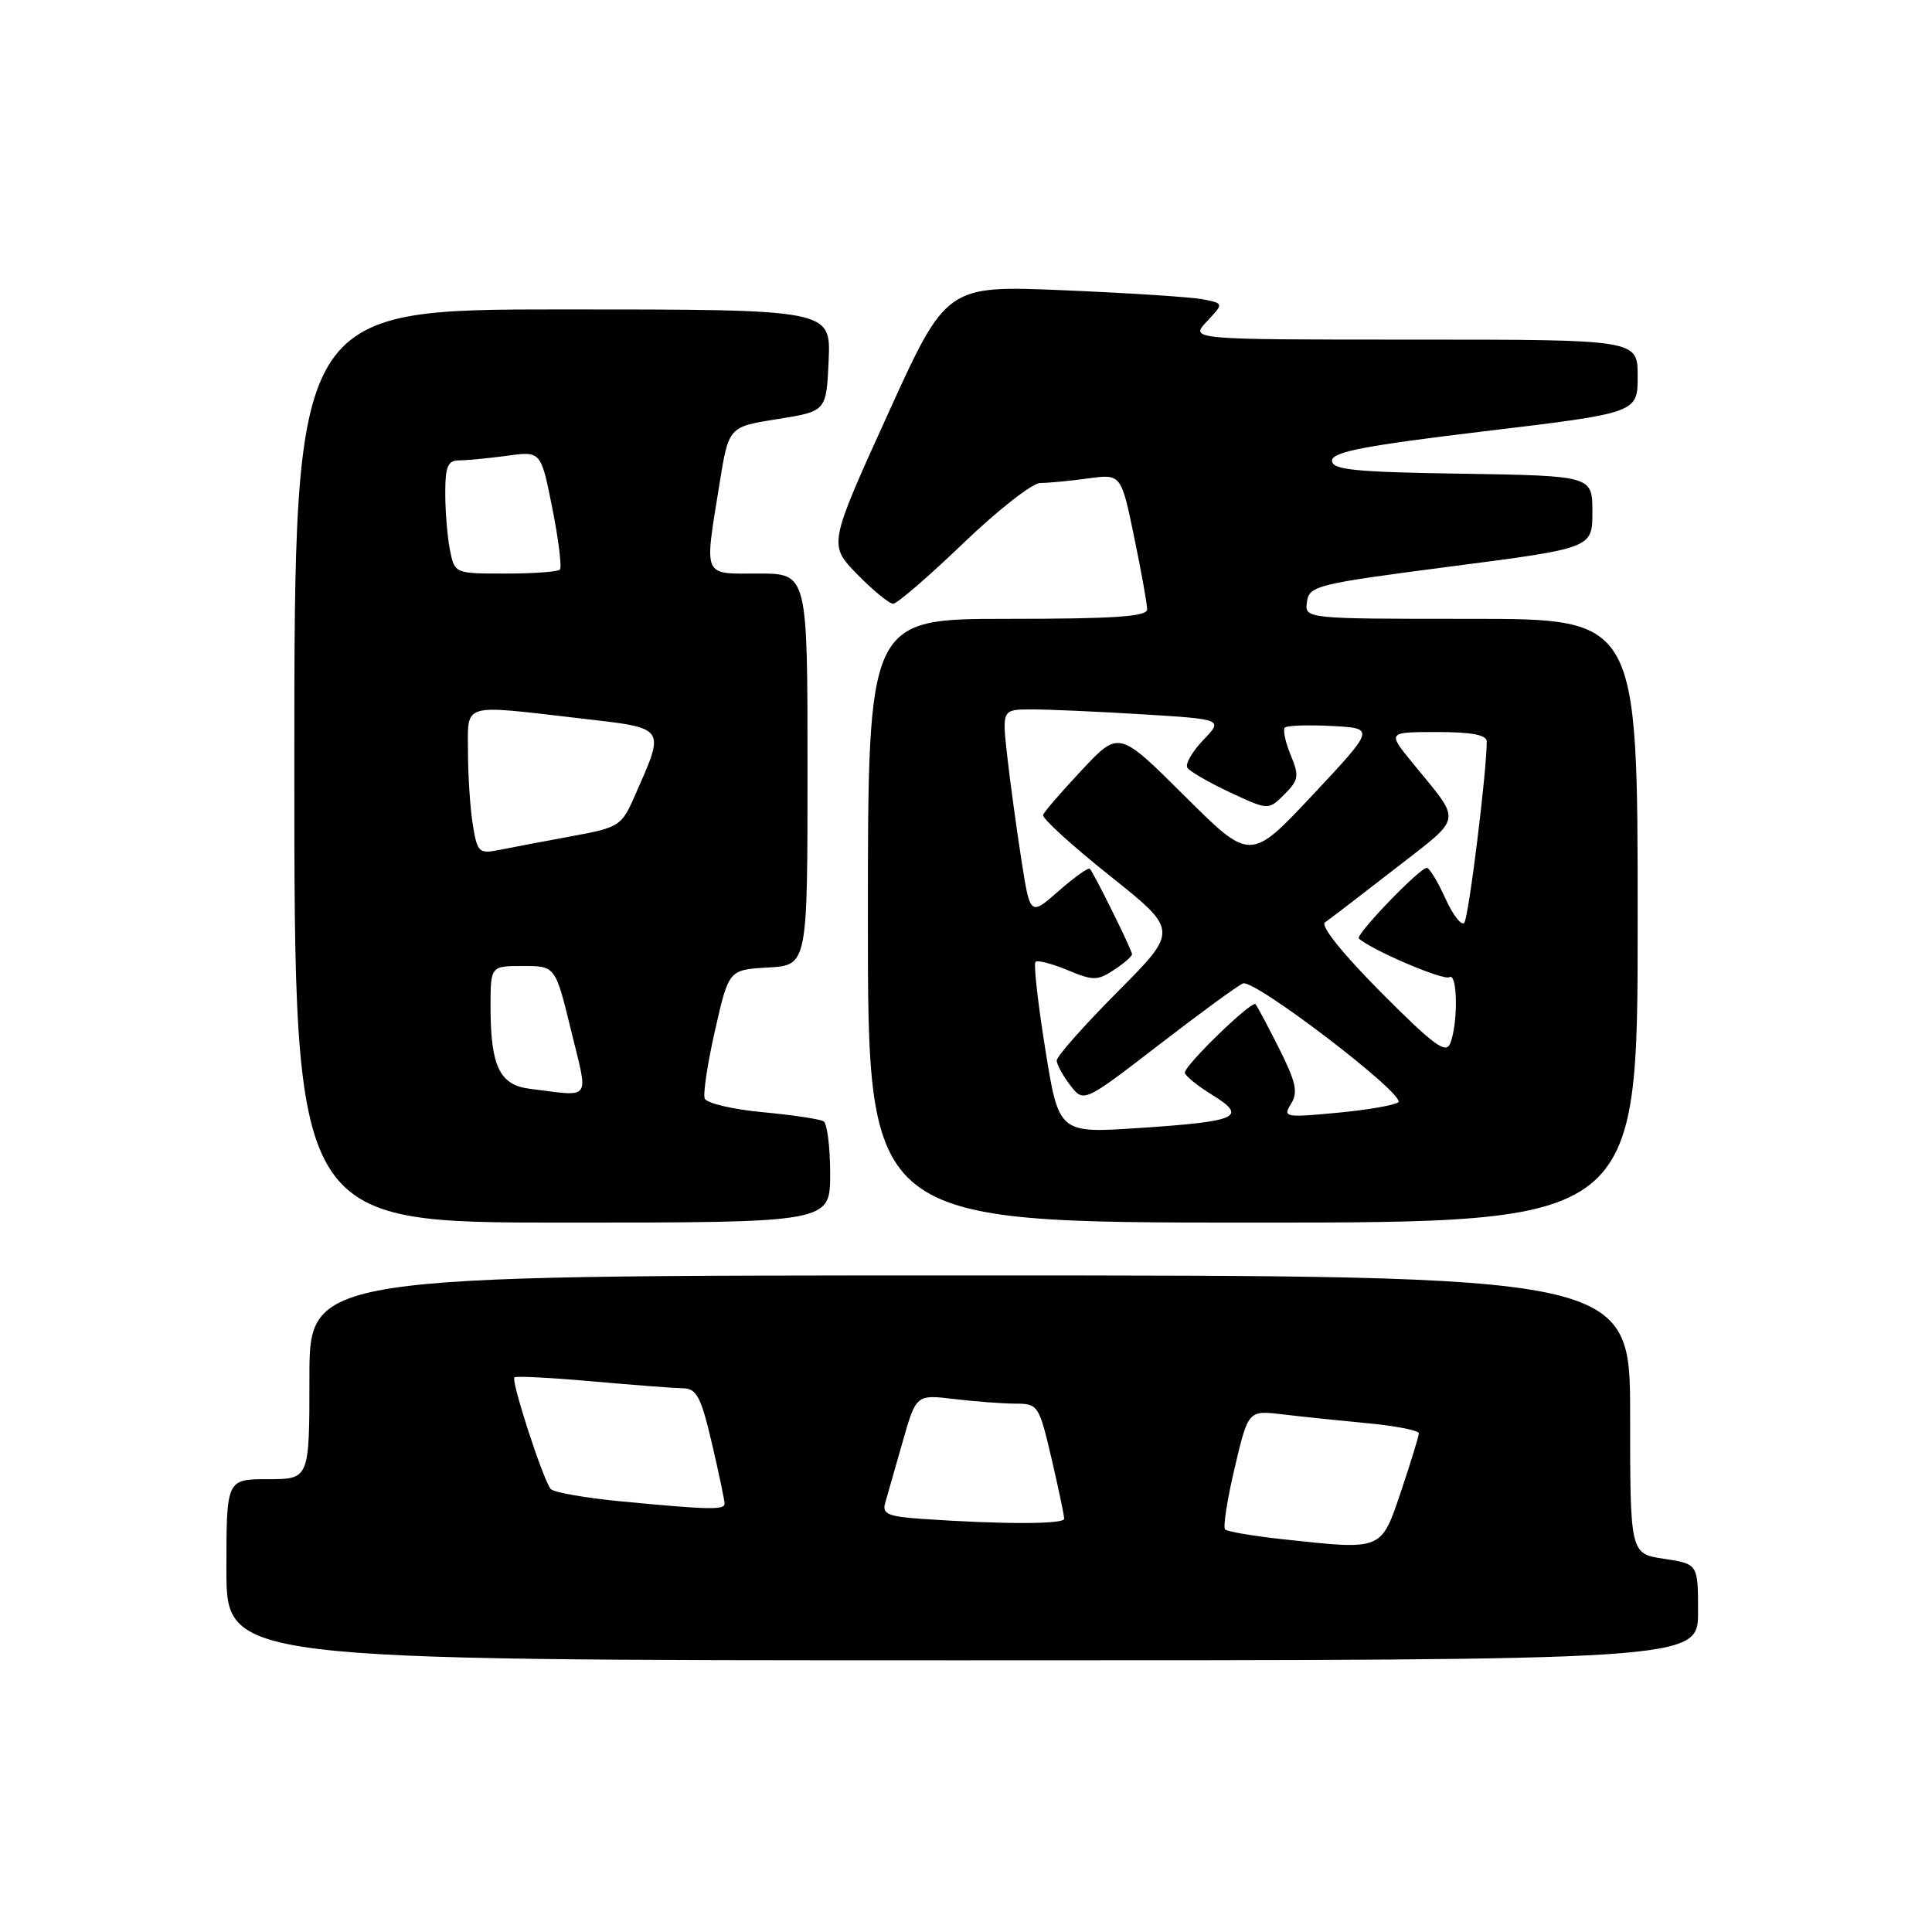 <?xml version="1.0" encoding="UTF-8" standalone="no"?>
<!DOCTYPE svg PUBLIC "-//W3C//DTD SVG 1.1//EN" "http://www.w3.org/Graphics/SVG/1.1/DTD/svg11.dtd" >
<svg xmlns="http://www.w3.org/2000/svg" xmlns:xlink="http://www.w3.org/1999/xlink" version="1.1" viewBox="0 0 256 256">
 <g >
 <path fill="currentColor"
d=" M 225.00 213.61 C 225.00 207.23 225.00 207.23 220.50 206.55 C 216.00 205.88 216.00 205.88 216.00 187.44 C 216.00 169.00 216.00 169.00 128.50 169.00 C 41.00 169.00 41.00 169.00 41.00 182.50 C 41.00 196.00 41.00 196.00 35.50 196.00 C 30.00 196.00 30.00 196.00 30.00 208.00 C 30.00 220.00 30.00 220.00 127.50 220.00 C 225.00 220.00 225.00 220.00 225.00 213.61 Z  M 110.00 155.56 C 110.00 152.02 109.61 148.87 109.13 148.58 C 108.64 148.28 105.00 147.74 101.04 147.37 C 97.07 147.00 93.62 146.18 93.38 145.56 C 93.14 144.93 93.76 140.84 94.76 136.46 C 96.57 128.50 96.57 128.50 101.78 128.20 C 107.00 127.90 107.00 127.90 107.00 101.95 C 107.00 76.00 107.00 76.00 100.50 76.00 C 93.01 76.00 93.31 76.72 95.35 64.03 C 96.56 56.55 96.56 56.55 103.03 55.53 C 109.50 54.50 109.50 54.50 109.80 47.75 C 110.09 41.00 110.09 41.00 74.55 41.00 C 39.00 41.00 39.00 41.00 39.00 101.50 C 39.00 162.00 39.00 162.00 74.50 162.00 C 110.00 162.00 110.00 162.00 110.00 155.56 Z  M 217.00 122.00 C 217.00 82.00 217.00 82.00 194.93 82.00 C 172.86 82.00 172.86 82.00 173.18 79.75 C 173.48 77.61 174.42 77.38 192.25 75.06 C 211.00 72.63 211.00 72.63 211.00 67.84 C 211.00 63.05 211.00 63.05 193.75 62.77 C 179.40 62.55 176.50 62.25 176.50 61.04 C 176.50 59.88 180.75 59.06 196.75 57.14 C 217.00 54.71 217.00 54.71 217.00 49.85 C 217.00 45.00 217.00 45.00 187.33 45.00 C 157.65 45.00 157.65 45.00 159.91 42.60 C 162.17 40.20 162.17 40.20 159.33 39.65 C 157.77 39.36 149.50 38.82 140.94 38.46 C 125.39 37.81 125.39 37.81 117.59 55.00 C 109.78 72.19 109.78 72.19 113.59 76.10 C 115.69 78.24 117.83 80.00 118.35 80.00 C 118.86 80.00 123.04 76.40 127.62 72.00 C 132.20 67.60 136.80 64.00 137.84 64.00 C 138.87 64.00 141.71 63.73 144.13 63.40 C 148.55 62.79 148.55 62.79 150.28 71.15 C 151.23 75.74 152.01 80.06 152.00 80.75 C 152.00 81.70 147.63 82.00 133.50 82.00 C 115.00 82.00 115.00 82.00 115.00 122.00 C 115.00 162.00 115.00 162.00 166.00 162.00 C 217.00 162.00 217.00 162.00 217.00 122.00 Z  M 170.18 203.98 C 166.15 203.55 162.62 202.95 162.33 202.66 C 162.04 202.37 162.61 198.70 163.60 194.50 C 165.40 186.87 165.40 186.87 169.95 187.41 C 172.45 187.71 177.54 188.24 181.25 188.59 C 184.96 188.94 188.00 189.54 188.00 189.92 C 188.00 190.30 186.95 193.74 185.66 197.56 C 182.99 205.50 183.25 205.39 170.18 203.98 Z  M 122.15 201.26 C 117.69 200.95 116.88 200.61 117.28 199.19 C 117.55 198.26 118.58 194.64 119.58 191.13 C 121.39 184.77 121.39 184.77 126.45 185.38 C 129.23 185.71 132.88 185.99 134.57 185.99 C 137.55 186.00 137.68 186.20 139.33 193.25 C 140.26 197.24 141.02 200.84 141.01 201.25 C 141.00 201.99 132.71 201.99 122.15 201.26 Z  M 82.10 198.92 C 77.49 198.47 73.38 197.75 72.98 197.30 C 72.01 196.24 67.69 182.98 68.16 182.51 C 68.36 182.31 73.02 182.55 78.51 183.04 C 84.00 183.53 89.43 183.94 90.57 183.96 C 92.30 183.99 92.91 185.16 94.33 191.25 C 95.26 195.24 96.02 198.84 96.01 199.25 C 96.00 200.10 93.89 200.05 82.10 198.92 Z  M 70.20 144.27 C 66.20 143.78 65.00 141.27 65.00 133.43 C 65.00 128.00 65.00 128.00 69.30 128.00 C 73.59 128.00 73.59 128.00 75.66 136.50 C 77.99 146.07 78.54 145.30 70.20 144.27 Z  M 62.66 109.35 C 62.31 107.23 62.02 102.91 62.01 99.75 C 62.00 93.02 60.95 93.35 76.81 95.18 C 88.45 96.53 88.20 96.17 84.07 105.55 C 82.35 109.45 82.05 109.65 75.66 110.82 C 72.01 111.50 67.73 112.30 66.16 112.62 C 63.47 113.16 63.25 112.95 62.66 109.35 Z  M 59.62 72.88 C 59.28 71.16 59.00 67.78 59.00 65.38 C 59.00 61.78 59.33 61.00 60.86 61.00 C 61.88 61.00 64.74 60.72 67.20 60.39 C 71.68 59.77 71.68 59.77 73.19 67.37 C 74.02 71.55 74.47 75.20 74.18 75.48 C 73.90 75.77 70.65 76.00 66.96 76.00 C 60.25 76.00 60.25 76.00 59.62 72.88 Z  M 138.51 139.06 C 137.53 132.95 136.94 127.73 137.21 127.46 C 137.47 127.19 139.38 127.68 141.44 128.54 C 144.85 129.96 145.41 129.96 147.59 128.53 C 148.92 127.66 150.00 126.72 150.00 126.44 C 150.00 125.90 145.00 115.77 144.41 115.12 C 144.22 114.91 142.36 116.23 140.28 118.06 C 136.50 121.38 136.50 121.38 135.34 113.94 C 134.70 109.85 133.86 103.69 133.47 100.25 C 132.77 94.00 132.77 94.00 136.73 94.00 C 138.91 94.00 145.50 94.29 151.38 94.65 C 162.08 95.31 162.08 95.31 159.43 98.07 C 157.97 99.59 157.03 101.23 157.33 101.72 C 157.62 102.20 160.16 103.67 162.97 104.99 C 168.07 107.37 168.07 107.37 170.19 105.26 C 172.09 103.36 172.17 102.83 171.02 100.04 C 170.31 98.33 169.97 96.70 170.25 96.41 C 170.54 96.13 173.35 96.03 176.49 96.20 C 182.21 96.50 182.21 96.50 173.95 105.32 C 165.68 114.14 165.68 114.14 156.97 105.47 C 148.26 96.80 148.26 96.80 143.38 102.00 C 140.70 104.86 138.37 107.55 138.21 107.98 C 138.05 108.41 142.02 112.03 147.04 116.03 C 156.16 123.30 156.16 123.30 148.08 131.42 C 143.64 135.89 140.01 139.98 140.02 140.52 C 140.03 141.06 140.84 142.54 141.82 143.81 C 143.60 146.12 143.60 146.12 153.55 138.46 C 159.02 134.24 164.04 130.57 164.70 130.31 C 166.22 129.70 186.33 145.09 185.28 146.05 C 184.85 146.44 181.22 147.07 177.20 147.45 C 170.24 148.10 169.96 148.04 171.07 146.26 C 172.02 144.74 171.73 143.40 169.50 138.95 C 167.99 135.95 166.58 133.30 166.36 133.06 C 165.87 132.53 157.00 141.12 157.00 142.13 C 157.00 142.52 158.62 143.84 160.61 145.07 C 165.38 148.02 164.10 148.59 150.90 149.47 C 140.30 150.17 140.30 150.17 138.51 139.06 Z  M 182.98 131.48 C 177.86 126.32 174.92 122.65 175.57 122.22 C 176.16 121.82 180.33 118.62 184.85 115.11 C 193.97 108.00 193.77 109.18 187.17 101.09 C 183.83 97.00 183.83 97.00 190.42 97.00 C 195.02 97.00 197.00 97.38 197.00 98.25 C 197.01 102.22 194.60 121.63 194.02 122.28 C 193.64 122.71 192.52 121.25 191.51 119.03 C 190.51 116.81 189.41 115.00 189.06 115.00 C 188.10 115.00 179.55 123.89 180.06 124.36 C 181.73 125.88 191.26 129.96 192.04 129.48 C 193.14 128.80 193.23 135.55 192.16 138.26 C 191.59 139.70 189.97 138.50 182.98 131.48 Z "/>
</g>
</svg>
